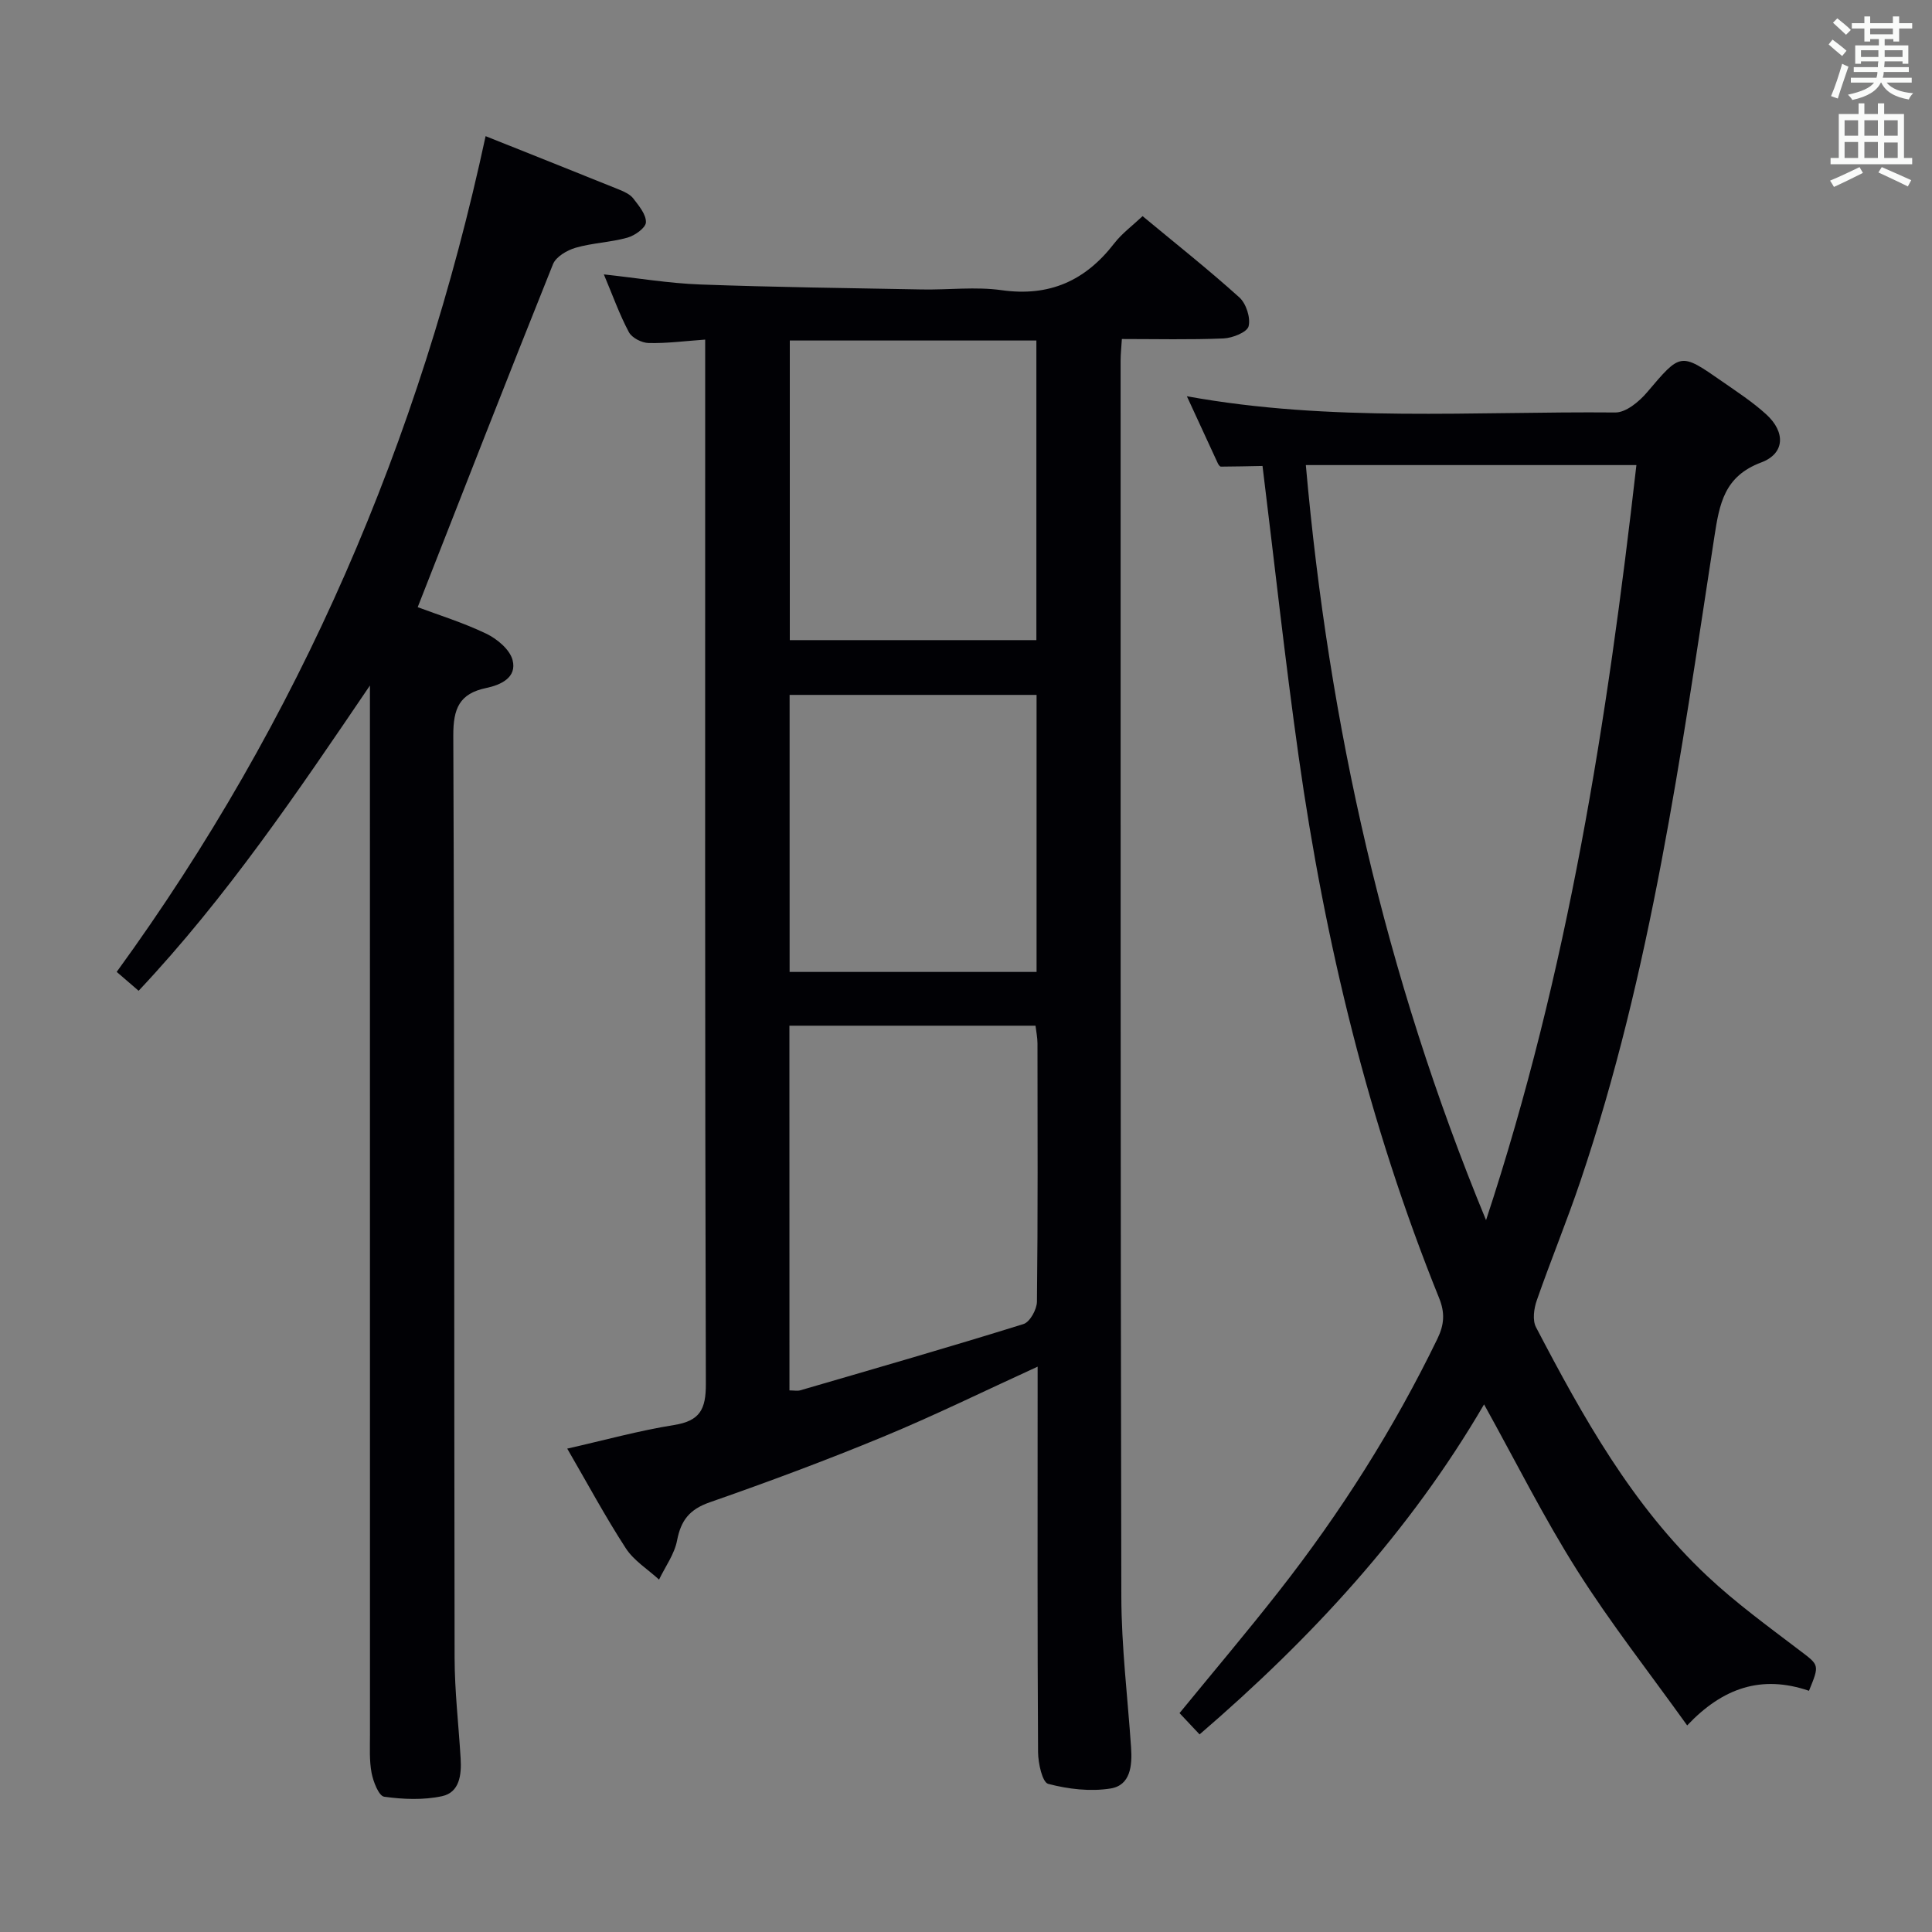 <svg enable-background="new 0 0 400 400" viewBox="0 0 400 400" xmlns="http://www.w3.org/2000/svg"><rect x="0" y="0" width="400" height="400" fill="#808080" stroke="none"/><g fill="#010105"><path d="m214.83 282.95c-11.2 5.12-21.47 10.17-32.02 14.53-11.8 4.88-23.79 9.34-35.85 13.55-4.17 1.45-5.98 3.71-6.78 7.91-.54 2.83-2.44 5.41-3.73 8.1-2.33-2.14-5.21-3.91-6.88-6.48-4.24-6.53-7.93-13.4-12.13-20.64 7.7-1.74 14.83-3.72 22.09-4.88 5.36-.85 6.63-3.22 6.61-8.52-.21-69.95-.14-139.92-.14-209.88 0-1.96 0-3.93 0-6.33-4.22.3-7.97.8-11.7.71-1.43-.03-3.47-1.07-4.1-2.26-1.94-3.63-3.33-7.56-5.18-11.95 7 .76 13.48 1.85 19.98 2.09 15.3.56 30.61.75 45.91 1.03 5.5.1 11.08-.61 16.47.15 9.9 1.39 17.34-1.96 23.3-9.68 1.6-2.07 3.79-3.68 5.88-5.65 6.83 5.67 13.62 11.04 20.03 16.82 1.41 1.27 2.36 4.21 1.92 5.98-.31 1.23-3.33 2.44-5.19 2.52-6.94.29-13.89.12-21.05.12-.11 1.85-.26 3.14-.26 4.44.01 85.29-.04 170.58.15 255.87.02 10.45 1.31 20.89 2.02 31.33.25 3.71-.11 7.8-4.26 8.46-4.18.67-8.77.13-12.9-.96-1.22-.32-2.08-4.27-2.1-6.56-.15-24.49-.09-48.98-.09-73.46 0-1.84 0-3.66 0-6.36zm-51.38 4.92c.94 0 1.64.15 2.24-.02 15.43-4.5 30.87-8.94 46.21-13.72 1.33-.41 2.77-3.03 2.79-4.64.2-17.81.13-35.62.11-53.43 0-1.26-.27-2.52-.41-3.7-17.17 0-33.92 0-50.95 0 .01 25.18.01 50.09.01 75.51zm51.12-217.37c-17.37 0-34.12 0-51.05 0v62.03h51.05c0-20.83 0-41.26 0-62.03zm.04 130.73c0-19.27 0-38.17 0-57.36-17.18 0-34.17 0-51.13 0v57.36z"/><path d="m374.53 350.06c-9.8-3.35-17.84-.64-25.22 7.17-7.87-10.99-15.89-21.2-22.79-32.12-6.91-10.92-12.7-22.53-19.26-34.35-15.38 26.36-35.69 48.36-58.9 68.33-1.36-1.45-2.69-2.86-4.15-4.41 6.96-8.51 13.92-16.73 20.56-25.21 12.77-16.28 23.8-33.67 32.84-52.31 1.4-2.89 1.59-5.34.34-8.42-14.57-36.07-23.64-73.61-29.07-112.05-2.83-20.02-5.01-40.14-7.49-60.22-2.81.05-5.71.13-8.61.14-.22 0-.52-.41-.65-.7-2.07-4.46-4.12-8.92-6.4-13.87 29.83 5.42 59.32 3.09 88.7 3.36 2.21.02 4.93-2.24 6.57-4.17 6.96-8.19 6.86-8.31 15.49-2.3 3.13 2.18 6.37 4.29 9.18 6.85 4.03 3.66 3.9 8.12-1.02 9.96-7.66 2.87-8.65 8.52-9.71 15.4-6.9 44.92-13.08 90.02-27.71 133.33-2.81 8.33-6.17 16.47-9.06 24.77-.59 1.69-.92 4.09-.16 5.54 9.73 18.61 19.95 36.98 35.48 51.55 5.92 5.56 12.55 10.38 19.03 15.31 4.12 3.13 4.26 2.94 2.01 8.42zm-35.73-253.77c-23.09 0-45.67 0-68.44 0 4.75 53.73 16.32 105.49 37.31 156.33 17.02-51.59 25.12-103.6 31.13-156.33z"/><path d="m100.54 28.19c9.2 3.67 18.44 7.34 27.66 11.07 1.06.43 2.27.98 2.93 1.85 1.15 1.5 2.67 3.31 2.6 4.93-.05 1.15-2.31 2.74-3.85 3.17-3.49.97-7.22 1.08-10.69 2.08-1.78.51-4.08 1.86-4.7 3.41-9.39 23.4-18.55 46.9-28.01 71.01 4.18 1.57 9.37 3.17 14.2 5.49 2.24 1.07 4.87 3.27 5.44 5.45.95 3.63-2.44 5.16-5.45 5.79-5.56 1.16-6.84 4.25-6.82 9.83.26 63.63.15 127.28.27 190.93.01 6.97.84 13.94 1.25 20.9.2 3.34-.21 6.99-3.85 7.78-3.85.83-8.05.66-11.98.11-1.11-.15-2.25-3.09-2.6-4.89-.5-2.58-.34-5.31-.34-7.97-.01-70.48-.01-140.96-.01-211.44 0-1.92 0-3.84 0-5.76-14.95 22.03-29.6 43.75-47.89 63.2-1.46-1.26-2.79-2.41-4.54-3.91 37.95-52.18 62.8-110.01 76.38-173.03z"/></g><path d="m378.6 9.2.8-1c.9.7 1.9 1.4 2.9 2.3l-.9 1.1c-1.1-.9-2-1.7-2.8-2.4zm.5 10.7c.9-2.1 1.6-4.3 2.3-6.7.4.2.8.4 1.3.6-.7 2.1-1.5 4.3-2.2 6.6zm.4-15.2.9-.9c1 .8 2 1.6 2.8 2.4l-1 1c-1-.9-1.9-1.8-2.7-2.5zm12.5-1.3h1.2v1.4h2.7v1.1h-2.7v2.7h-1.2v-.5h-1.8v1.3h4.9v3.8h-1.2v-.5h-3.7c0 .4-.1.9-.1 1.2h5.1v1h-5.2c0 .5-.1.9-.2 1.2h6v1h-5.2c1.1 1.3 2.9 2 5.5 2.2-.4.4-.7.8-.9 1.3-2.9-.5-4.8-1.6-5.7-3.5h-.1c-.8 1.7-2.7 2.9-5.9 3.6-.2-.4-.6-.8-.9-1.1 2.8-.6 4.6-1.4 5.4-2.5h-4.8v-1h5.3c.1-.3.2-.7.2-1.2h-4.9v-1h5c0-.4 0-.8.1-1.2h-3.6v.5h-1.2v-3.8h4.9v-1.3h-1.8v.5h-1.2v-2.7h-2.6v-1.1h2.6v-1.4h1.2v1.4h4.7v-1.4zm-6.7 8.4h3.6c0-.4 0-.9 0-1.4h-3.6zm1.9-4.7h4.7v-1.2h-4.7zm6.7 3.3h-3.7v1.4h3.7z" fill="#fafbfa"/><path d="m384.7 21.4h1.3v2.2h2.8v-2.2h1.3v2.2h4.1v9.1h1.7v1.3h-16.9v-1.3h1.7v-9.1h4.1v-2.2zm.3 13.2.7 1.2c-1.8.9-3.8 1.9-6 2.9-.2-.4-.5-.8-.8-1.3 2.4-1 4.4-2 6.1-2.8zm-3.1-6.5h2.8v-3.2h-2.8zm0 4.6h2.8v-3.3h-2.8zm4.1-4.6h2.8v-3.2h-2.8zm0 4.6h2.8v-3.3h-2.8zm3.6 1.9c2.1.9 4.1 1.8 6.1 2.7l-.7 1.3c-2.2-1.1-4.2-2-6.1-2.9zm3.3-9.7h-2.8v3.2h2.8zm-2.8 7.8h2.8v-3.2h-2.8z" fill="#fafbfa"/></svg>